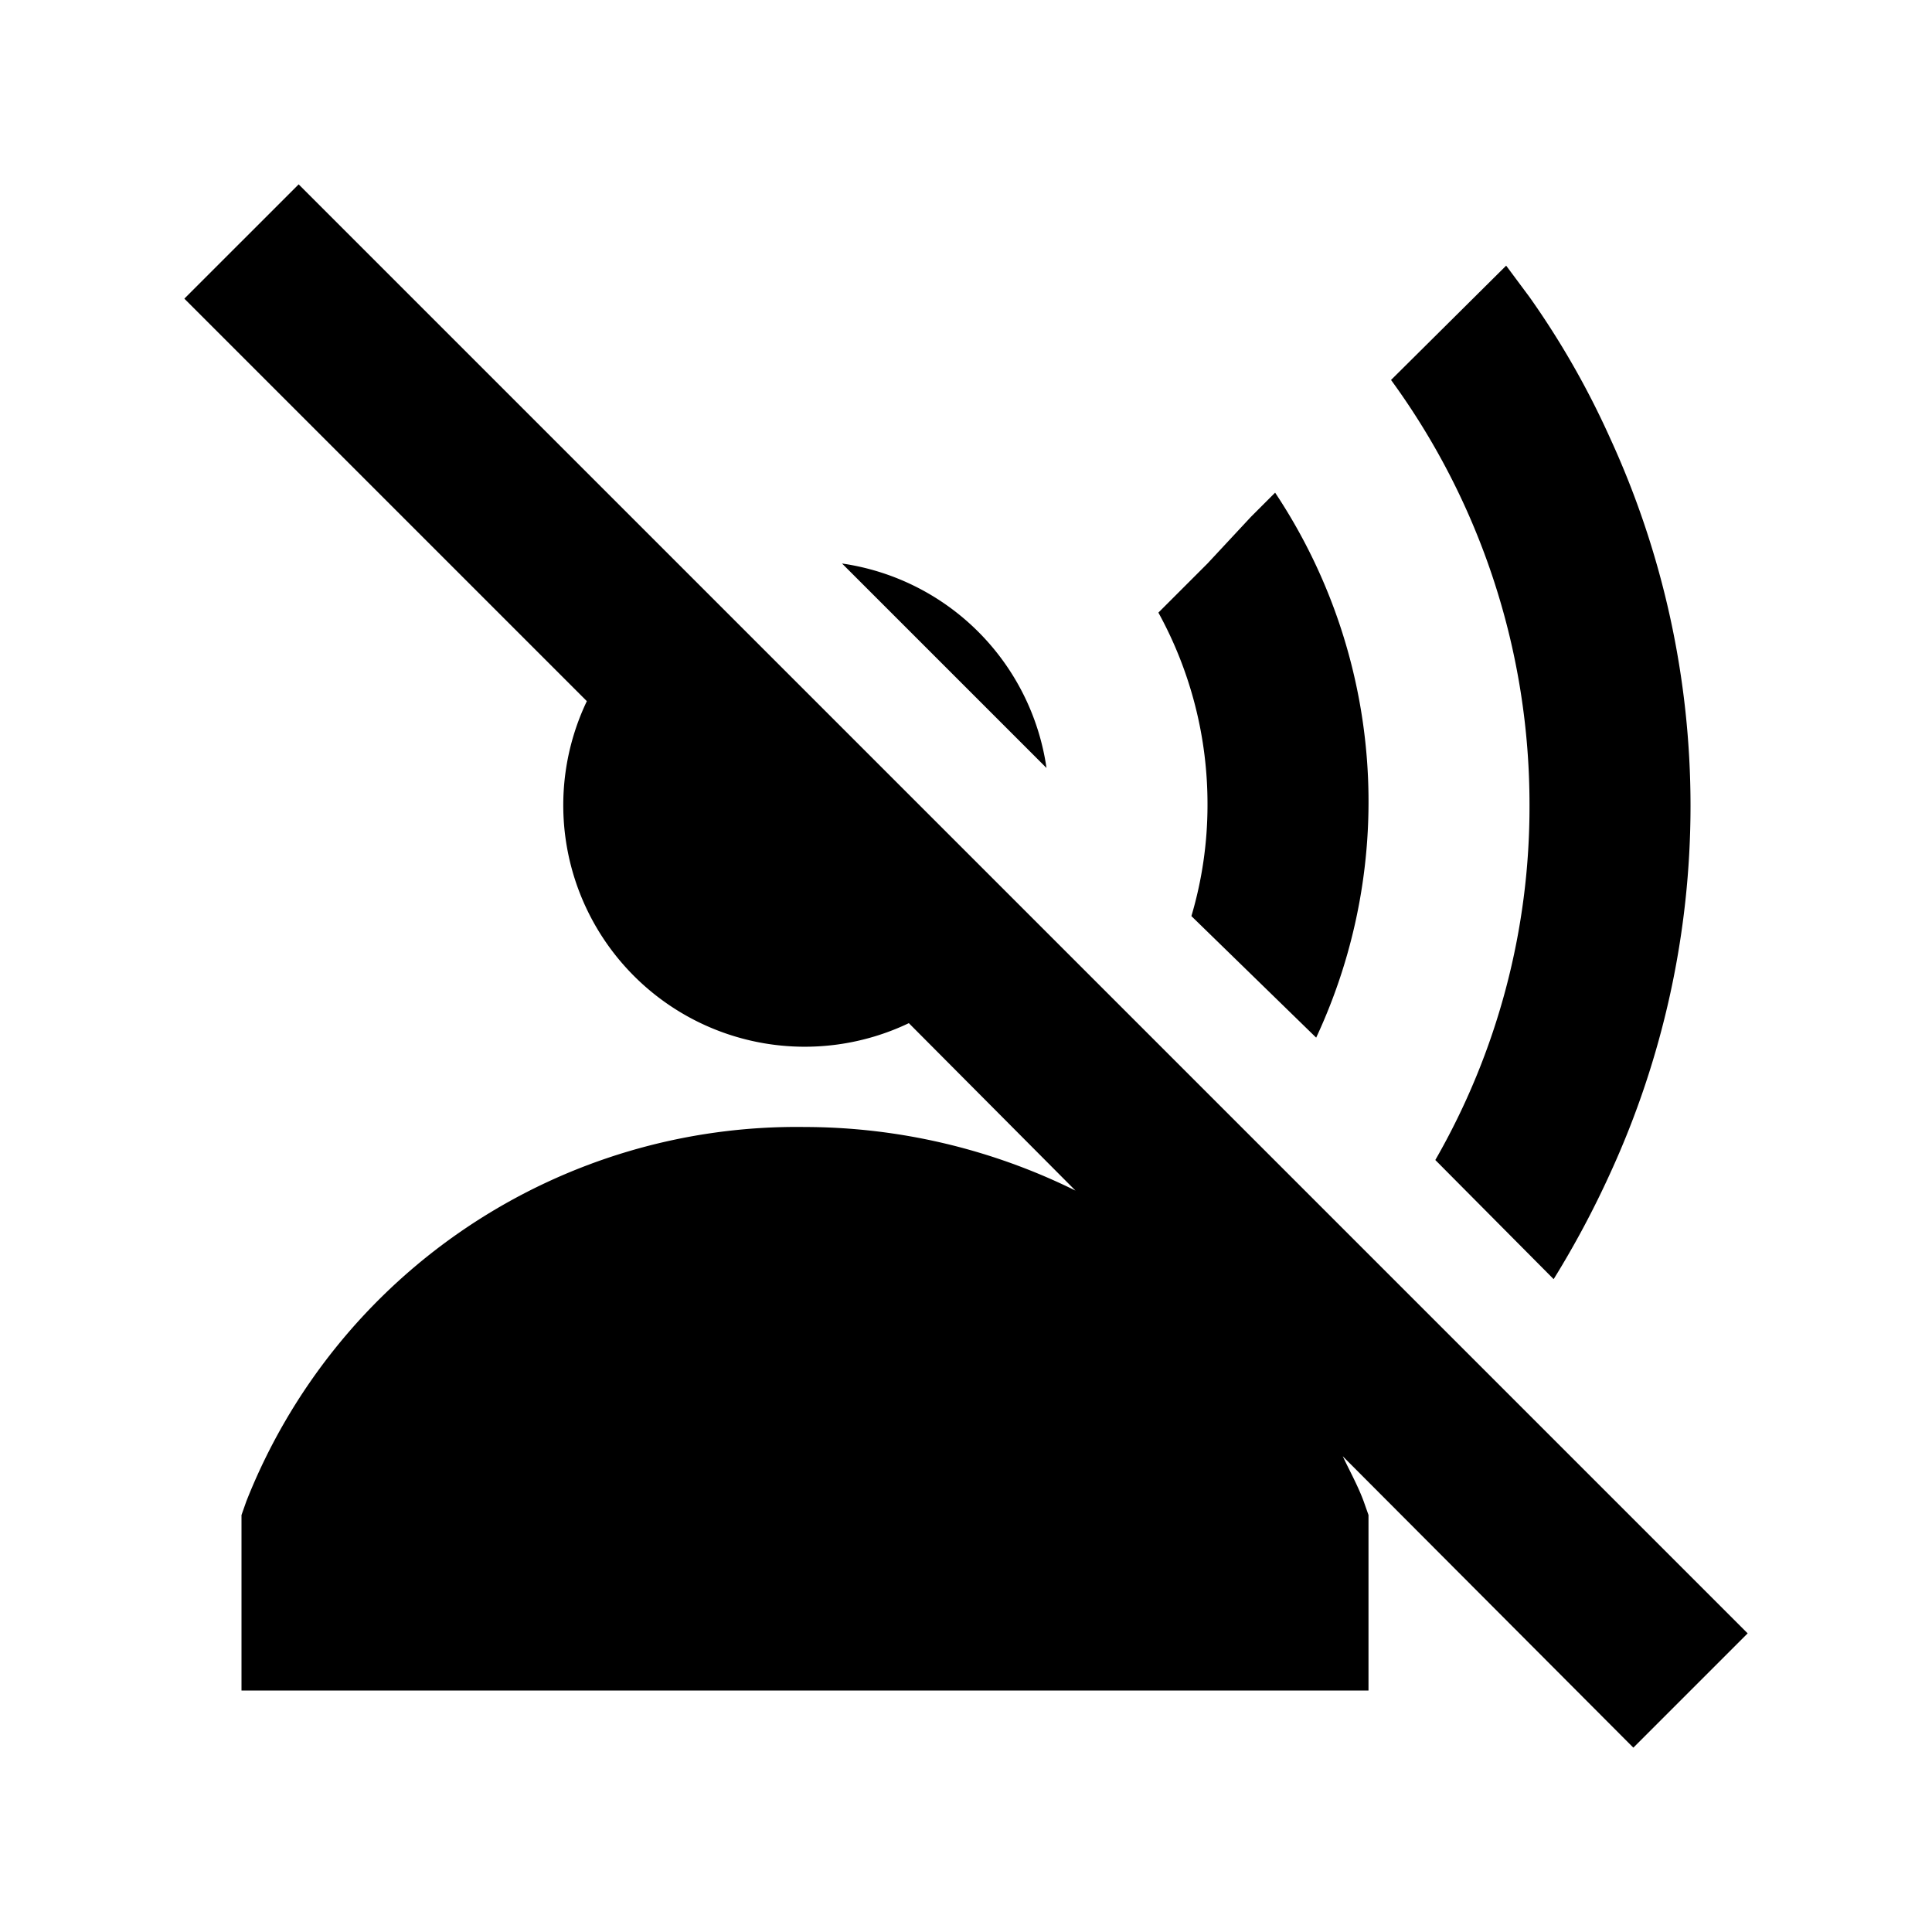 <svg id="Layer_1" data-name="Layer 1" xmlns="http://www.w3.org/2000/svg" viewBox="0 0 24 24"><title>Voice Over Off</title><path d="M10.46,7A3,3,0,0,1,13,9.54Zm5.89,5.89a6.93,6.93,0,0,0-.51-6.77l-.3.3L15,7l-.61.61A4.93,4.93,0,0,1,15,10a4.85,4.85,0,0,1-.2,1.38Zm2.95,3a11.69,11.69,0,0,0,.7-1.31,10.94,10.94,0,0,0,0-9.14,10.42,10.42,0,0,0-1-1.75l-.29-.39L17.28,4.72A8.94,8.94,0,0,1,19,10a8.8,8.8,0,0,1-1.17,4.41ZM2.29,3.71l5,5a3,3,0,0,0,4,4l2.07,2.08A7.61,7.61,0,0,0,10,14a7.35,7.35,0,0,0-6.94,4.65L3,18.82V21H17V18.82l-.06-.17c-.07-.19-.17-.37-.26-.56l3.61,3.62,1.42-1.42-18-18Z"/></svg>
